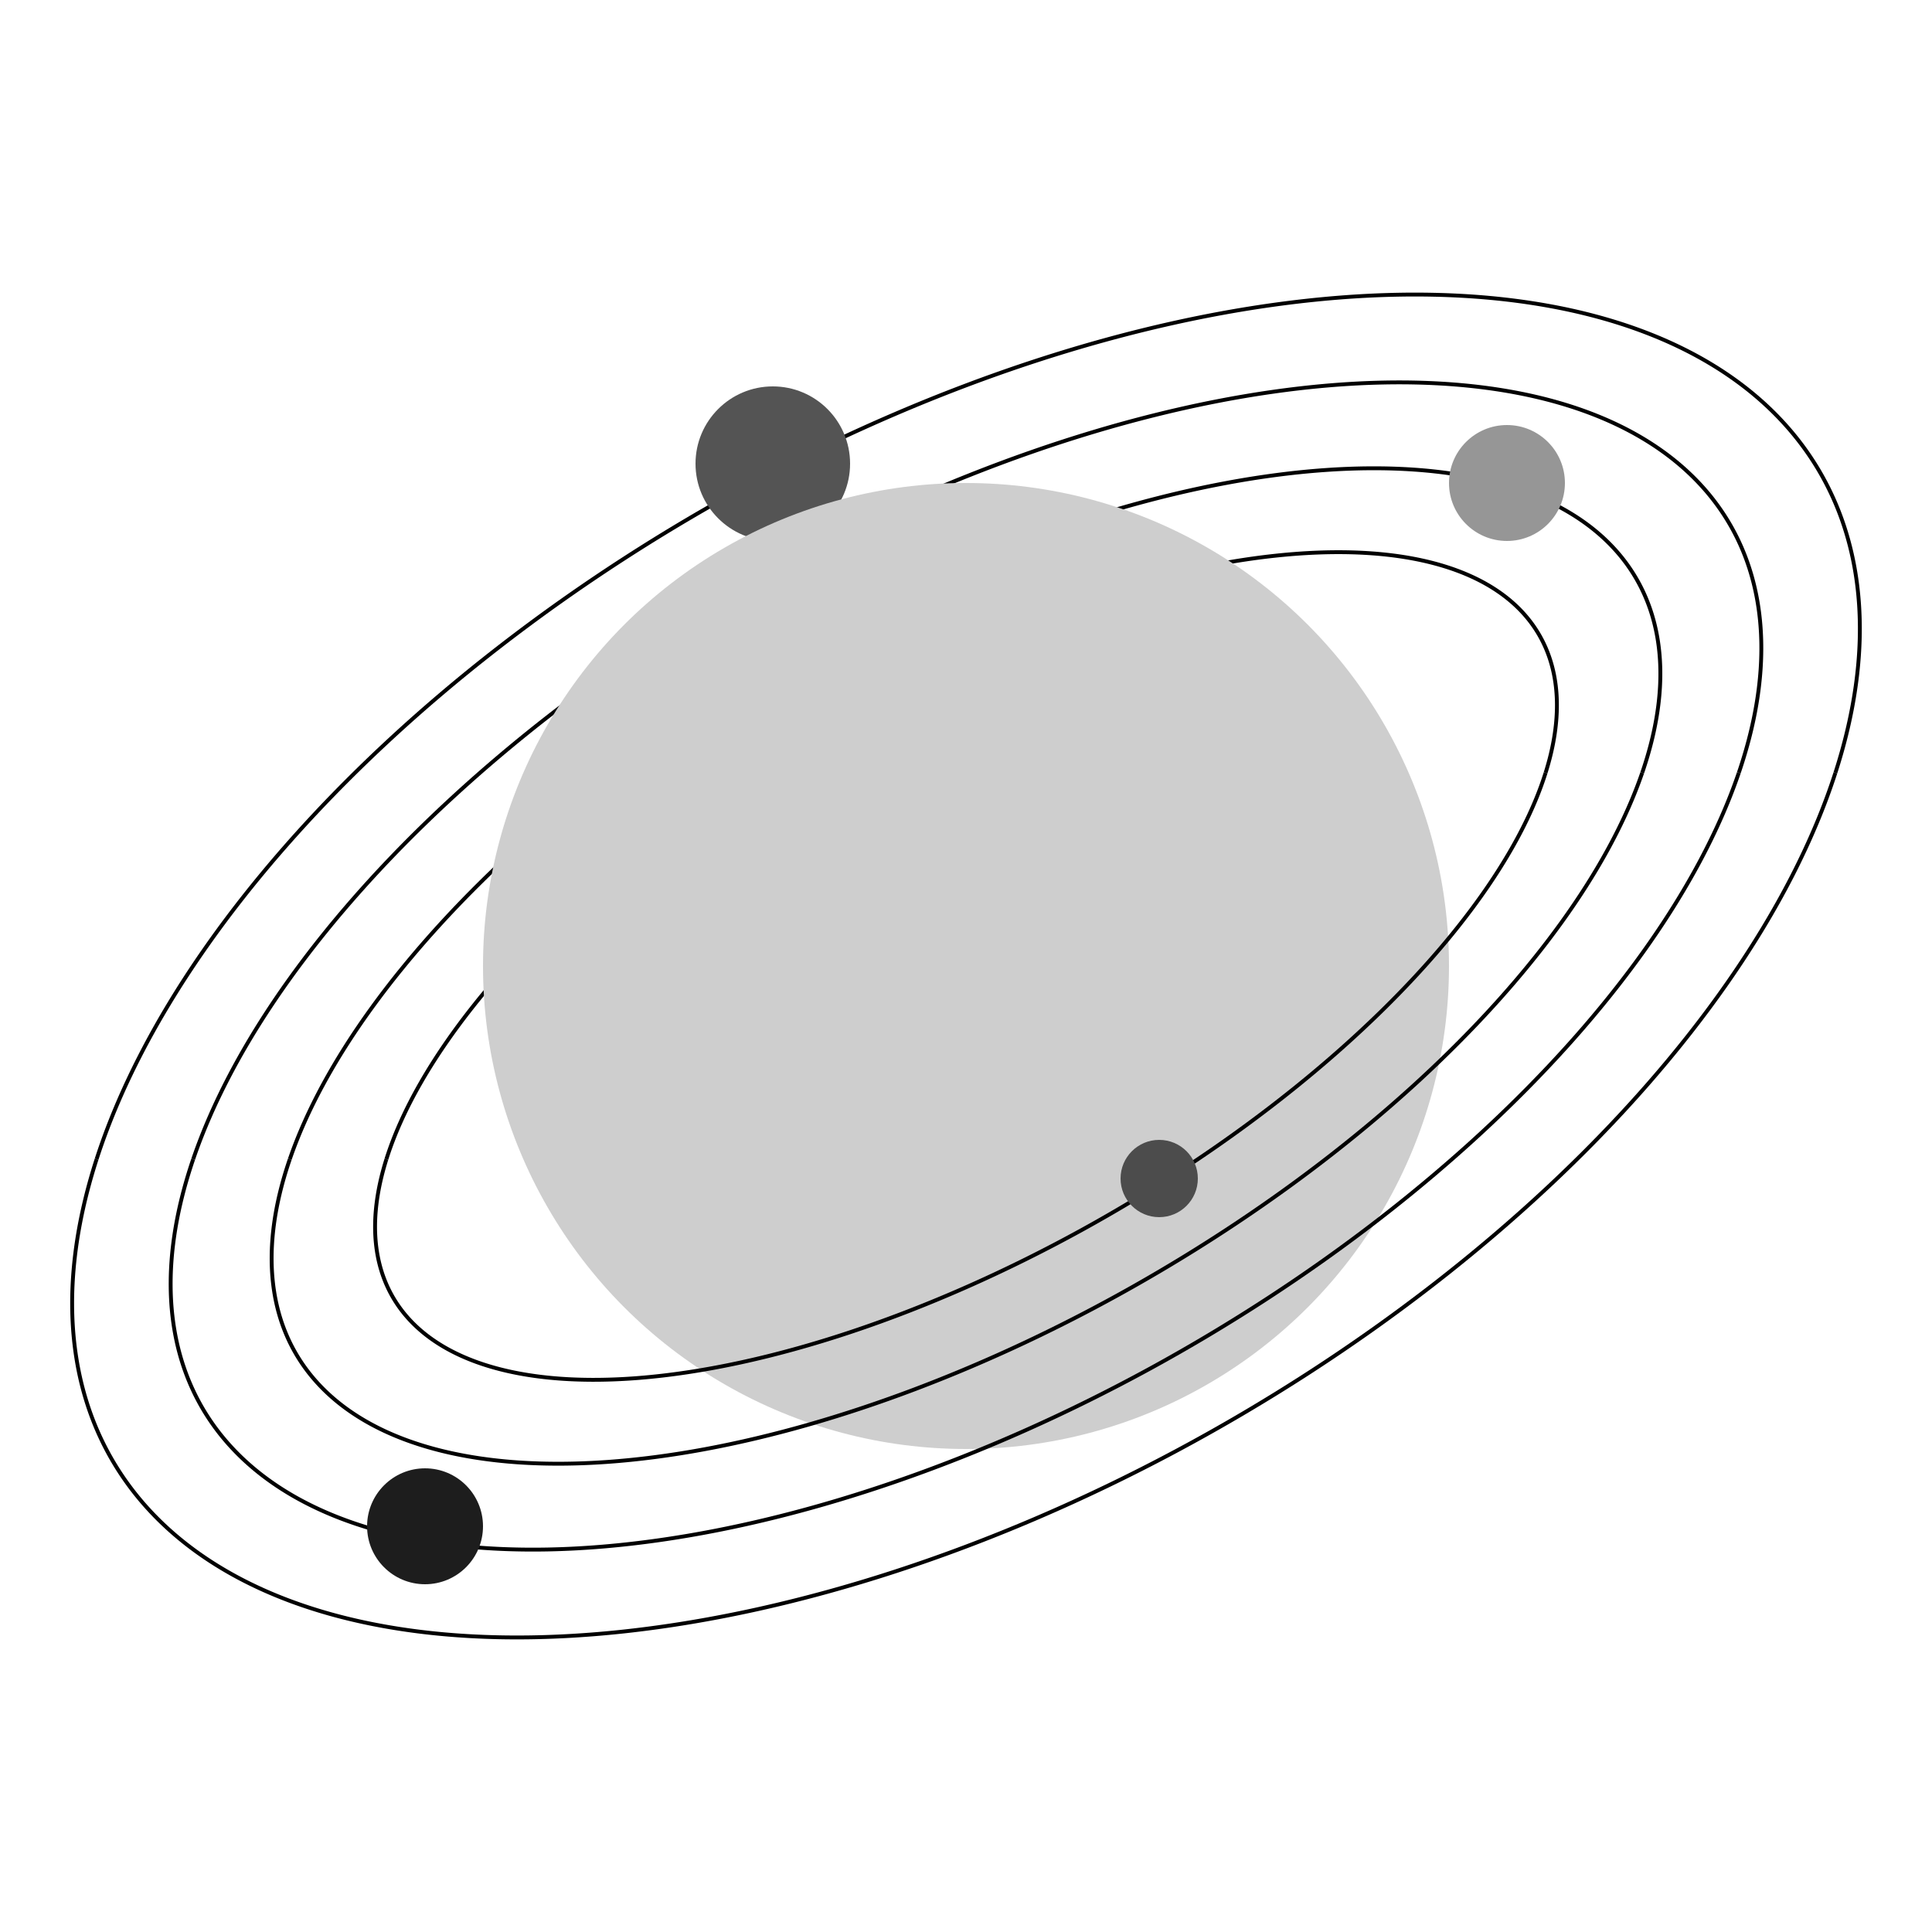 <svg xmlns="http://www.w3.org/2000/svg" viewBox="0 0 100 100"><g stroke="#000000" fill="none" stroke-width="0.2"><path d="M5,60 A16,30 60,1,1 95,40"/><path d="M10,60 A15,30 60,1,1 90,40"/><path d="M15,60 A14,30 60,1,1 85,40"/><path d="M20,60 A13,30 60,1,1 80,40"/><circle cx="40" cy="24" r="4" fill="#545454" stroke="none"/><circle cx="50" cy="50" r="25" fill="#cecece" stroke="none"/><path d="M5,60 A16,30 60,0,0 95,40"/><path d="M10,60 A15,30 60,0,0 90,40"/><path d="M15,60 A14,30 60,0,0 85,40"/><path d="M20,60 A13,30 60,0,0 80,40"/></g><circle cx="60" cy="61" r="2" fill="#4c4c4c"/><circle cx="78" cy="25" r="3" fill="#969696"/><circle cx="22" cy="79" r="3" fill="#1d1d1d"/></svg>